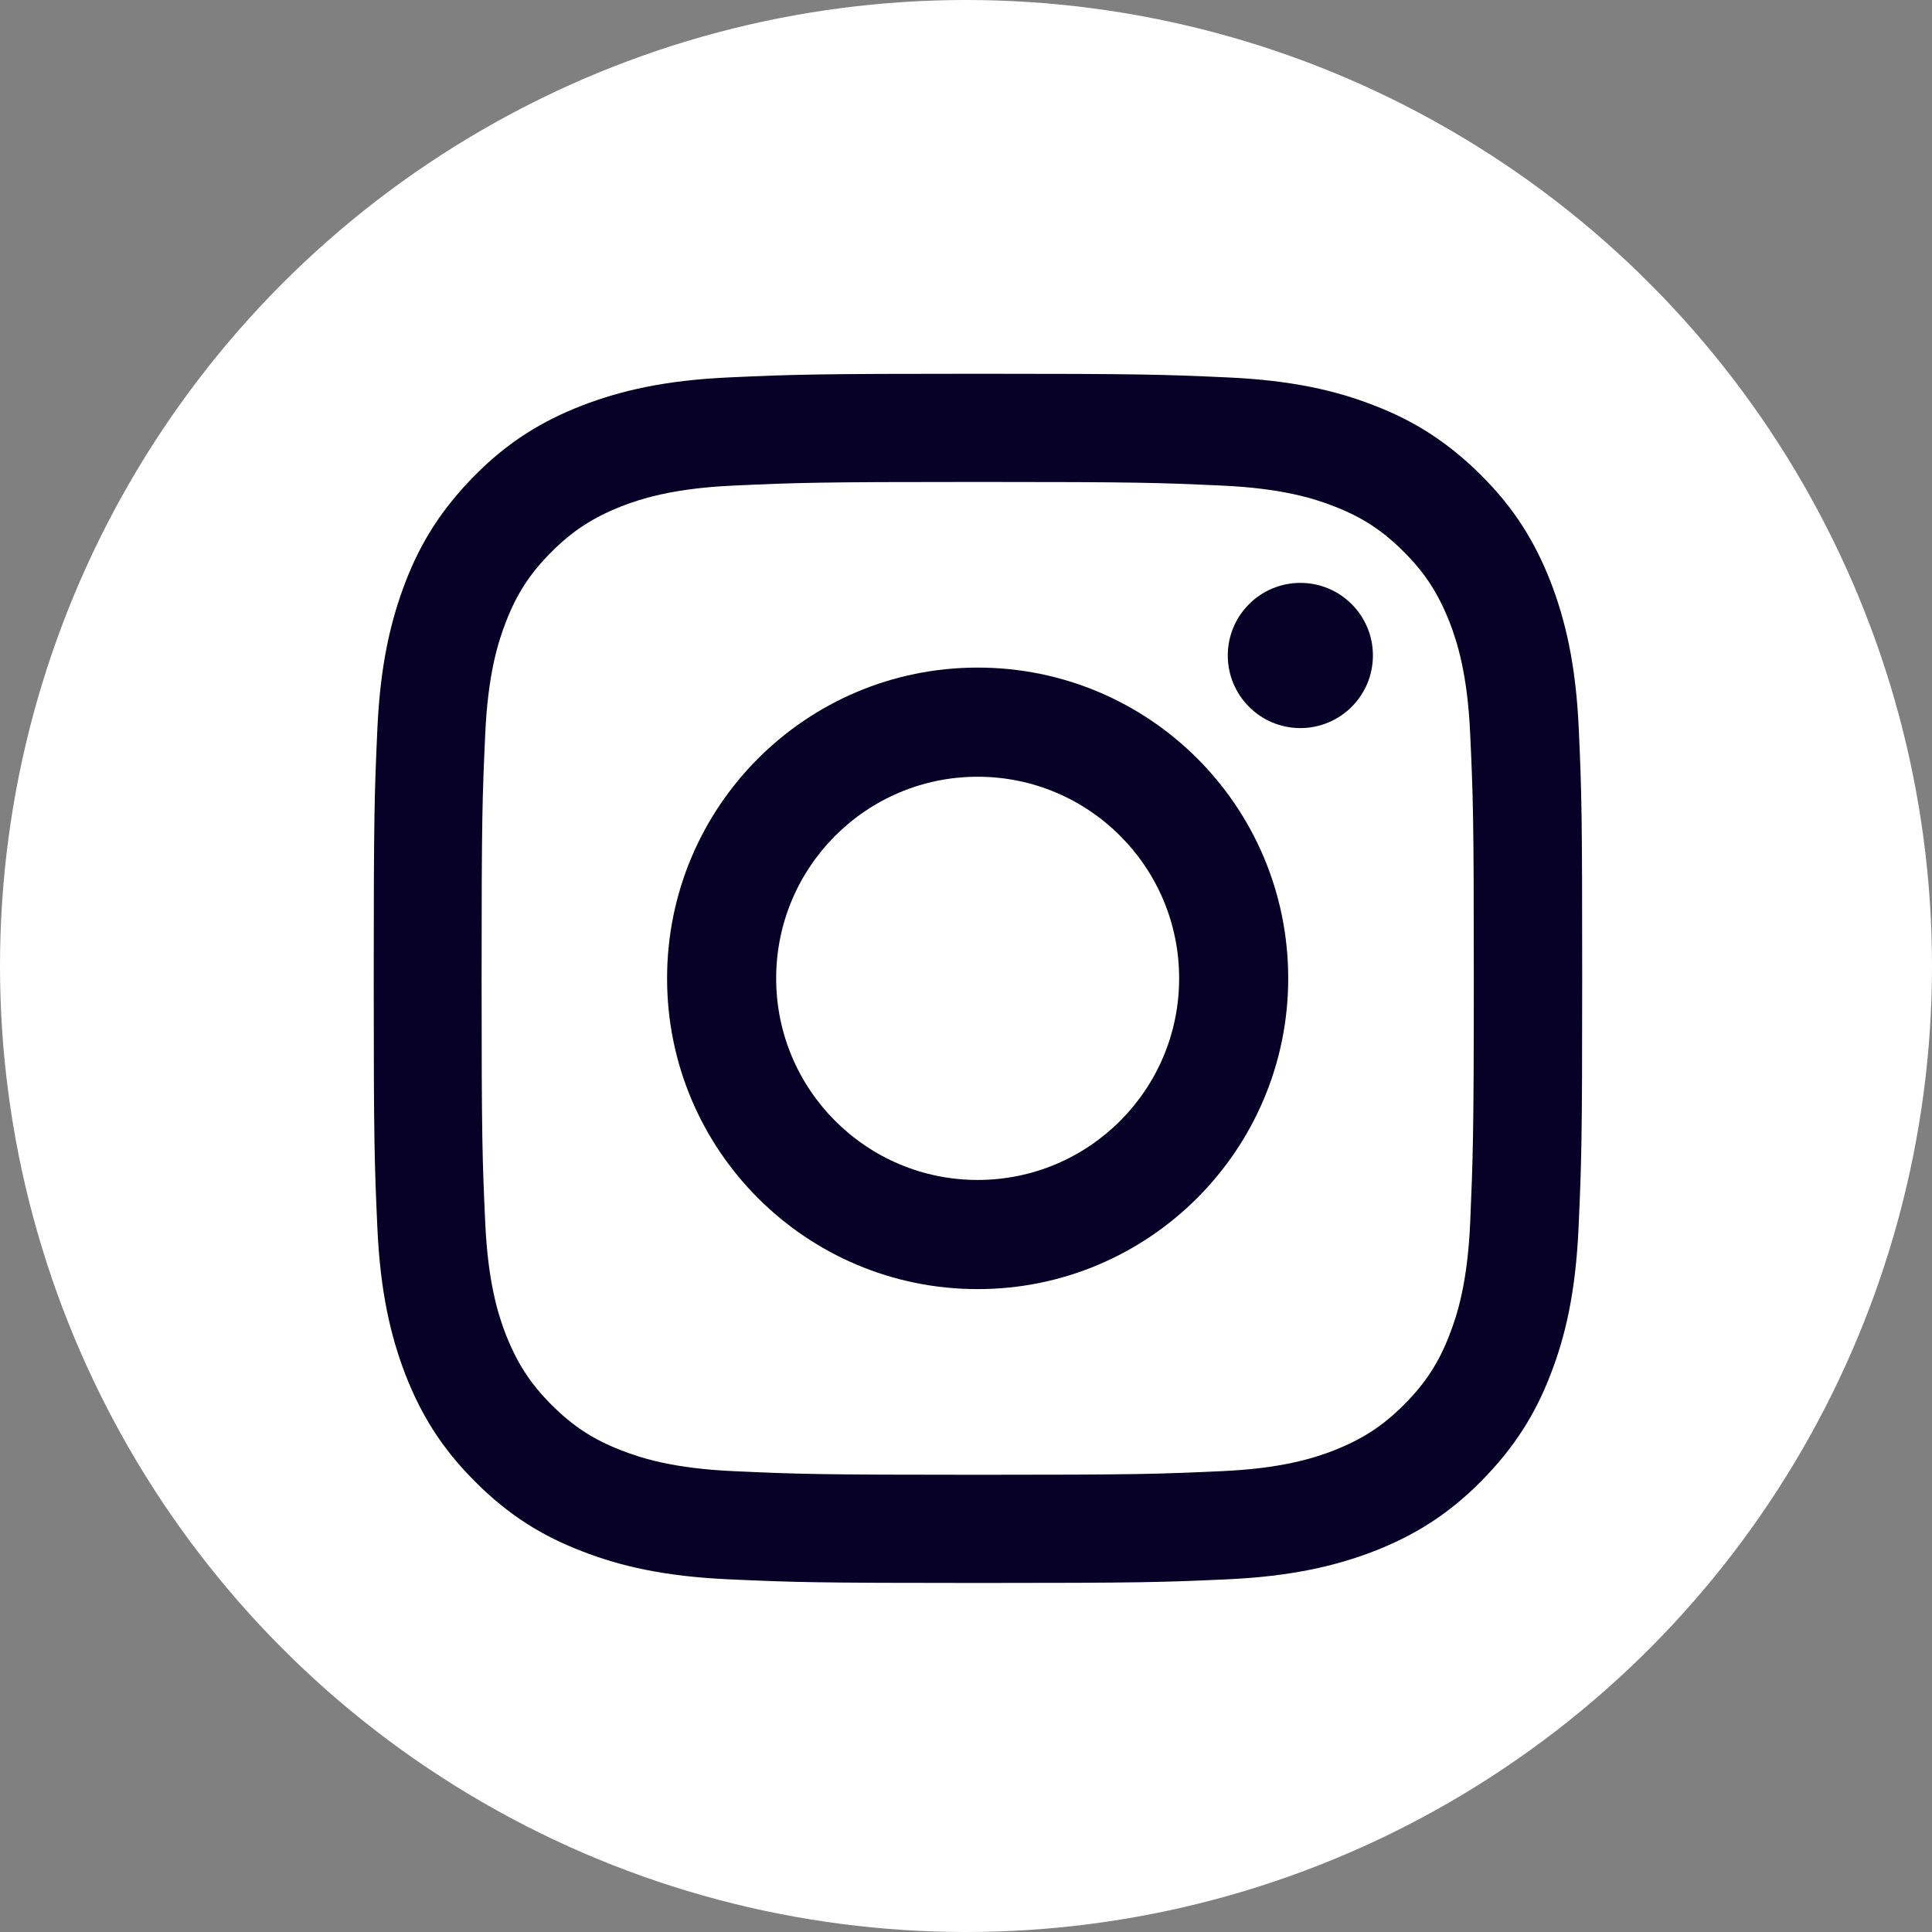 <svg width="50" height="50" viewBox="0 0 50 50" fill="none" xmlns="http://www.w3.org/2000/svg">
<rect x="0" y="0" width="50" height="50" fill="#808080" stroke="none"/>
<circle cx="25" cy="25" r="25" fill="white"/>
<path d="M40.859 18.868C40.784 17.202 40.515 16.062 40.133 15.066C39.732 14.039 39.2 13.162 38.33 12.297C37.46 11.433 36.59 10.888 35.563 10.493C34.568 10.105 33.429 9.842 31.763 9.767C30.092 9.692 29.56 9.673 25.316 9.673C21.065 9.673 20.533 9.692 18.868 9.767C17.203 9.842 16.063 10.111 15.068 10.493C14.035 10.894 13.159 11.427 12.295 12.297C11.431 13.168 10.886 14.039 10.492 15.066C10.11 16.062 9.841 17.202 9.766 18.868C9.691 20.541 9.672 21.073 9.672 25.32C9.672 29.573 9.691 30.105 9.766 31.771C9.841 33.438 10.11 34.578 10.492 35.574C10.893 36.601 11.425 37.478 12.295 38.342C13.159 39.213 14.035 39.752 15.062 40.146C16.057 40.534 17.196 40.797 18.862 40.873C20.533 40.948 21.065 40.967 25.309 40.967C29.56 40.967 30.092 40.948 31.757 40.873C33.422 40.797 34.562 40.528 35.557 40.146C36.584 39.745 37.46 39.213 38.324 38.342C39.188 37.471 39.732 36.601 40.127 35.574C40.515 34.578 40.778 33.438 40.853 31.771C40.928 30.099 40.947 29.567 40.947 25.32C40.947 21.073 40.934 20.534 40.859 18.868ZM38.048 31.646C37.98 33.175 37.723 34.008 37.51 34.553C37.228 35.279 36.884 35.805 36.333 36.356C35.782 36.908 35.263 37.24 34.53 37.534C33.98 37.747 33.147 38.004 31.626 38.073C29.979 38.148 29.485 38.167 25.303 38.167C21.121 38.167 20.627 38.148 18.98 38.073C17.453 38.004 16.62 37.747 16.076 37.534C15.35 37.252 14.824 36.908 14.273 36.356C13.722 35.805 13.39 35.285 13.096 34.553C12.883 34.001 12.627 33.168 12.558 31.646C12.483 29.999 12.464 29.504 12.464 25.32C12.464 21.136 12.483 20.641 12.558 18.993C12.627 17.465 12.883 16.632 13.096 16.087C13.378 15.36 13.722 14.834 14.273 14.283C14.824 13.732 15.343 13.4 16.076 13.105C16.627 12.892 17.459 12.636 18.98 12.567C20.627 12.492 21.121 12.473 25.303 12.473C29.485 12.473 29.979 12.492 31.626 12.567C33.153 12.636 33.986 12.892 34.53 13.105C35.257 13.387 35.782 13.732 36.333 14.283C36.884 14.834 37.216 15.354 37.51 16.087C37.723 16.638 37.98 17.471 38.048 18.993C38.124 20.641 38.142 21.136 38.142 25.32C38.142 29.504 38.117 29.999 38.048 31.646Z" fill="#070127"/>
<path d="M25.302 17.277C20.857 17.277 17.264 20.878 17.264 25.32C17.264 29.767 20.863 33.362 25.302 33.362C29.74 33.362 33.339 29.754 33.339 25.32C33.339 20.872 29.746 17.277 25.302 17.277ZM25.302 30.537C22.422 30.537 20.087 28.201 20.087 25.32C20.087 22.438 22.422 20.102 25.302 20.102C28.181 20.102 30.516 22.438 30.516 25.32C30.516 28.201 28.181 30.537 25.302 30.537Z" fill="#070127"/>
<path d="M33.653 18.843C34.691 18.843 35.531 18.001 35.531 16.964C35.531 15.926 34.691 15.085 33.653 15.085C32.616 15.085 31.775 15.926 31.775 16.964C31.775 18.001 32.616 18.843 33.653 18.843Z" fill="#070127"/>
</svg>
